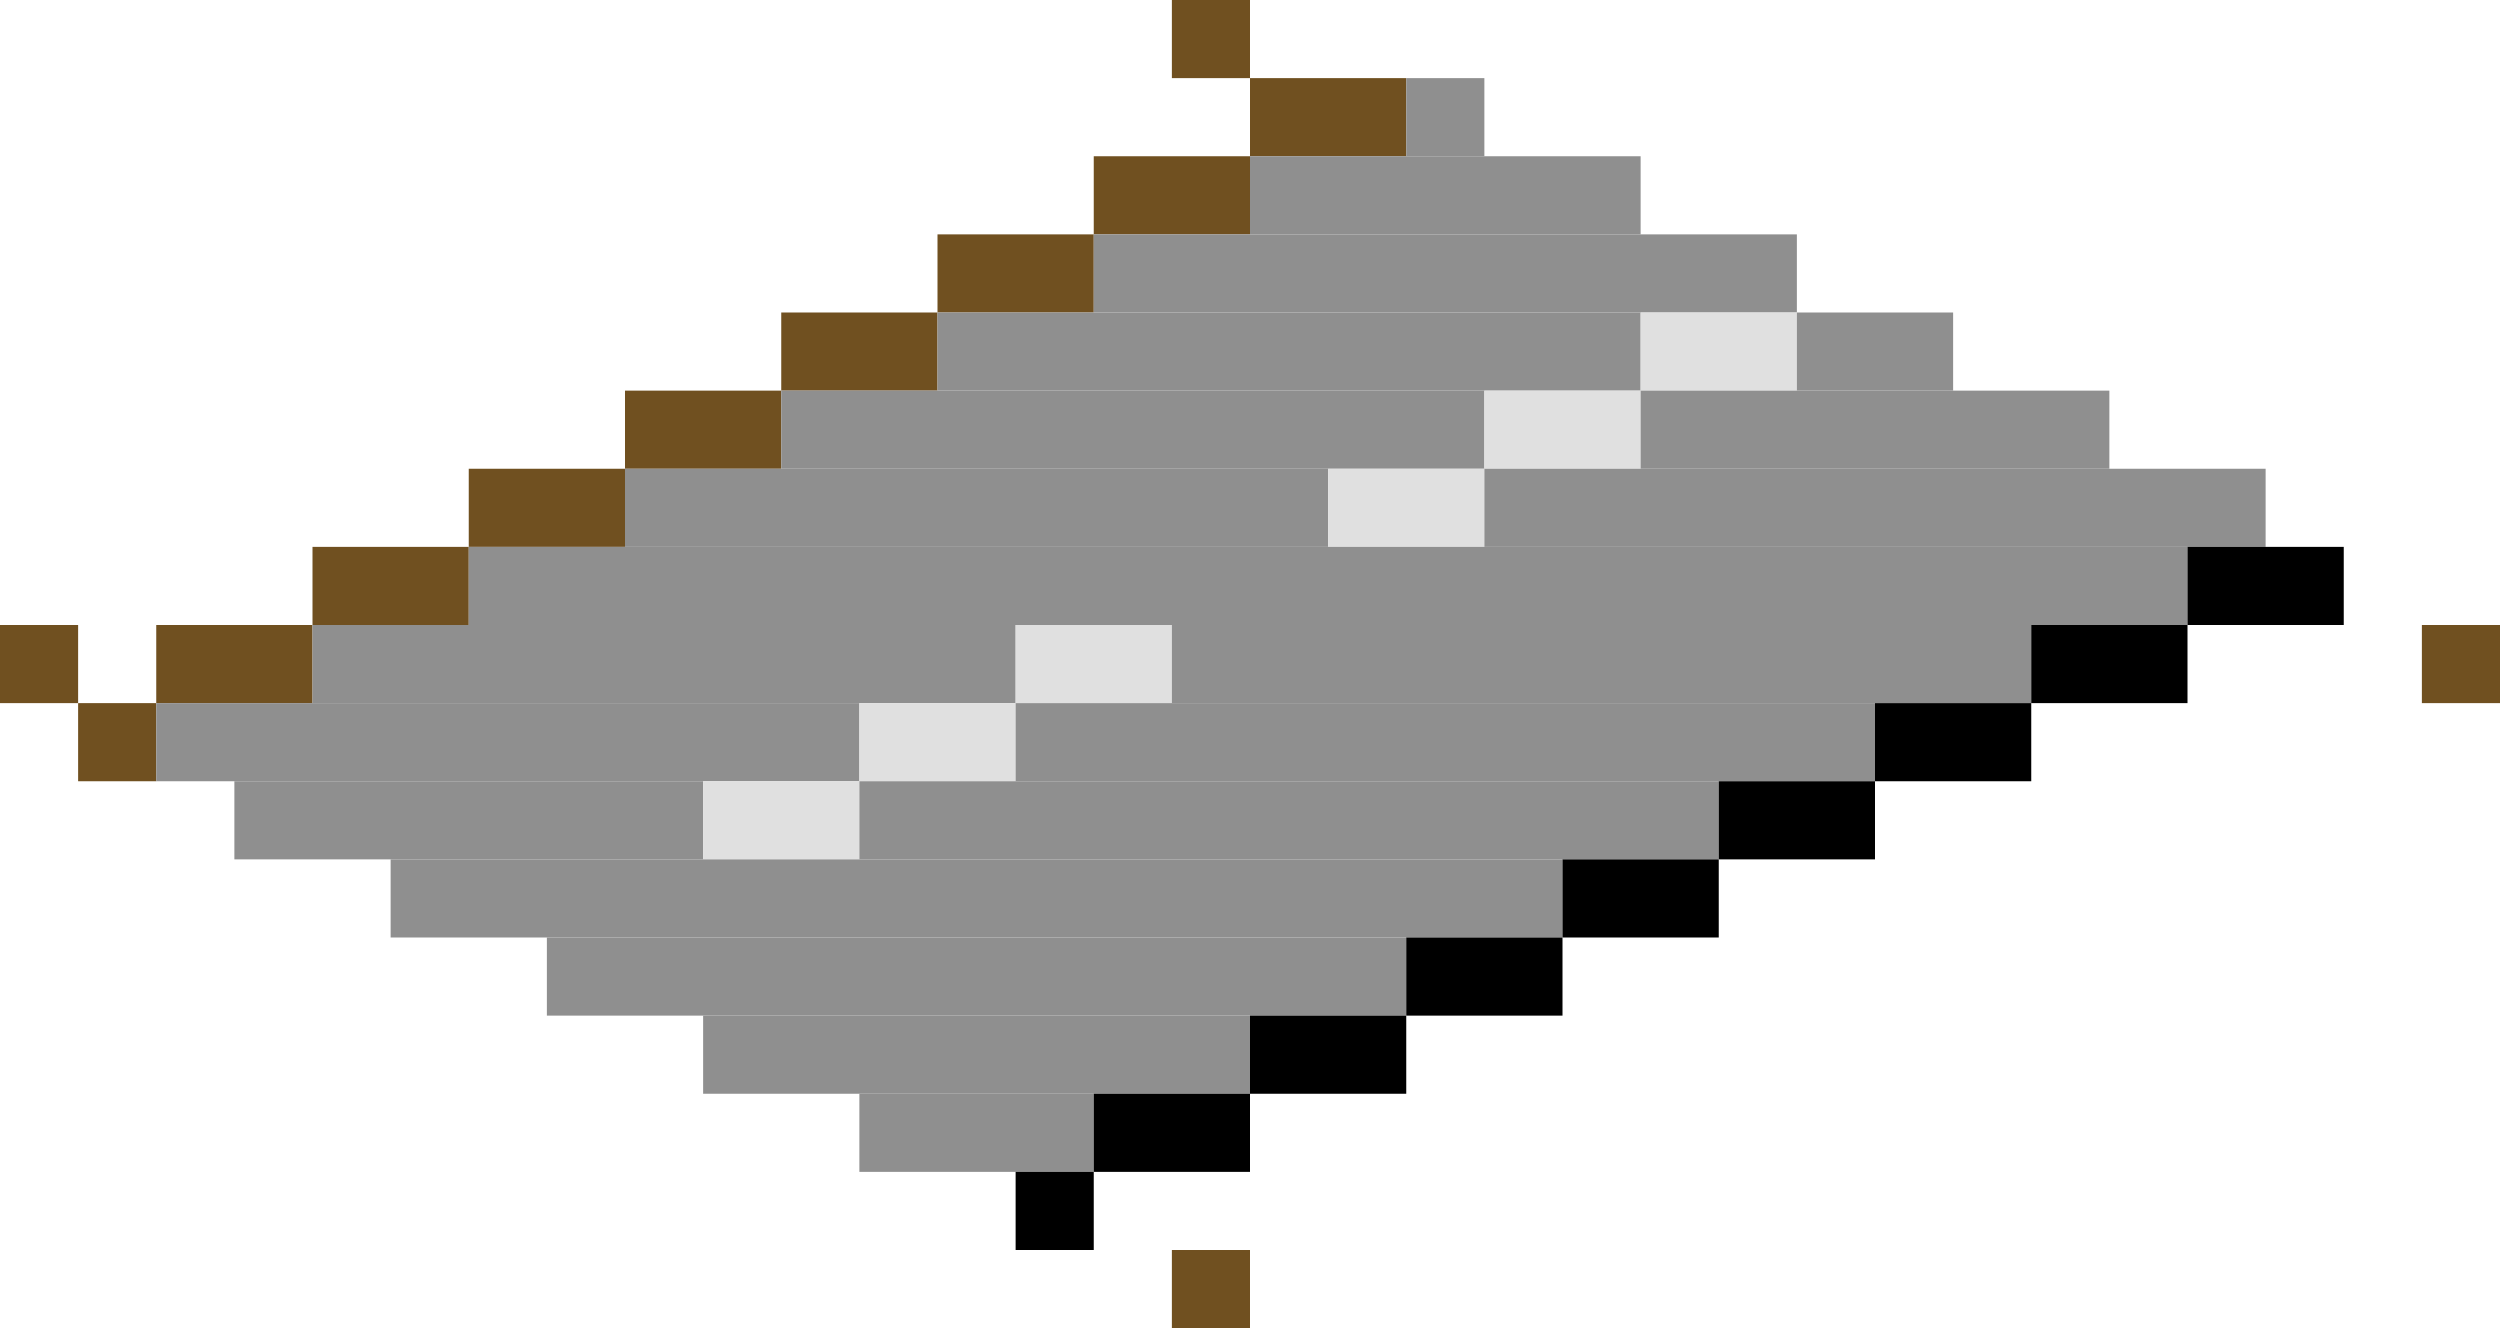 <svg xmlns="http://www.w3.org/2000/svg" viewBox="0 0 32 17"><rect x="15" y="0" width="1" height="1" style="fill:#705020;" /><rect x="16" y="1" width="2" height="1" style="fill:#705020;" /><rect x="18" y="1" width="1" height="1" style="fill:#8f8f8f;" /><rect x="14" y="2" width="2" height="1" style="fill:#705020;" /><rect x="16" y="2" width="5" height="1" style="fill:#8f8f8f;" /><rect x="12" y="3" width="2" height="1" style="fill:#705020;" /><rect x="14" y="3" width="9" height="1" style="fill:#8f8f8f;" /><rect x="10" y="4" width="2" height="1" style="fill:#705020;" /><rect x="12" y="4" width="9" height="1" style="fill:#8f8f8f;" /><rect x="21" y="4" width="2" height="1" style="fill:#e0e0e0;" /><rect x="23" y="4" width="2" height="1" style="fill:#8f8f8f;" /><rect x="8" y="5" width="2" height="1" style="fill:#705020;" /><rect x="10" y="5" width="9" height="1" style="fill:#8f8f8f;" /><rect x="19" y="5" width="2" height="1" style="fill:#e0e0e0;" /><rect x="21" y="5" width="6" height="1" style="fill:#8f8f8f;" /><rect x="6" y="6" width="2" height="1" style="fill:#705020;" /><rect x="8" y="6" width="9" height="1" style="fill:#8f8f8f;" /><rect x="17" y="6" width="2" height="1" style="fill:#e0e0e0;" /><rect x="19" y="6" width="10" height="1" style="fill:#8f8f8f;" /><rect x="4" y="7" width="2" height="1" style="fill:#705020;" /><rect x="6" y="7" width="22" height="1" style="fill:#8f8f8f;" /><rect x="28" y="7" width="2" height="1" /><rect x="0" y="8" width="1" height="1" style="fill:#705020;" /><rect x="2" y="8" width="2" height="1" style="fill:#705020;" /><rect x="4" y="8" width="9" height="1" style="fill:#8f8f8f;" /><rect x="13" y="8" width="2" height="1" style="fill:#e0e0e0;" /><rect x="15" y="8" width="11" height="1" style="fill:#8f8f8f;" /><rect x="26" y="8" width="2" height="1" /><rect x="31" y="8" width="1" height="1" style="fill:#705020;" /><rect x="1" y="9" width="1" height="1" style="fill:#705020;" /><rect x="2" y="9" width="9" height="1" style="fill:#8f8f8f;" /><rect x="11" y="9" width="2" height="1" style="fill:#e0e0e0;" /><rect x="13" y="9" width="11" height="1" style="fill:#8f8f8f;" /><rect x="24" y="9" width="2" height="1" /><rect x="3" y="10" width="6" height="1" style="fill:#8f8f8f;" /><rect x="9" y="10" width="2" height="1" style="fill:#e0e0e0;" /><rect x="11" y="10" width="11" height="1" style="fill:#8f8f8f;" /><rect x="22" y="10" width="2" height="1" /><rect x="5" y="11" width="15" height="1" style="fill:#8f8f8f;" /><rect x="20" y="11" width="2" height="1" /><rect x="7" y="12" width="11" height="1" style="fill:#8f8f8f;" /><rect x="18" y="12" width="2" height="1" /><rect x="9" y="13" width="7" height="1" style="fill:#8f8f8f;" /><rect x="16" y="13" width="2" height="1" /><rect x="11" y="14" width="3" height="1" style="fill:#8f8f8f;" /><rect x="14" y="14" width="2" height="1" /><rect x="13" y="15" width="1" height="1" /><rect x="15" y="16" width="1" height="1" style="fill:#705020;" /></svg>